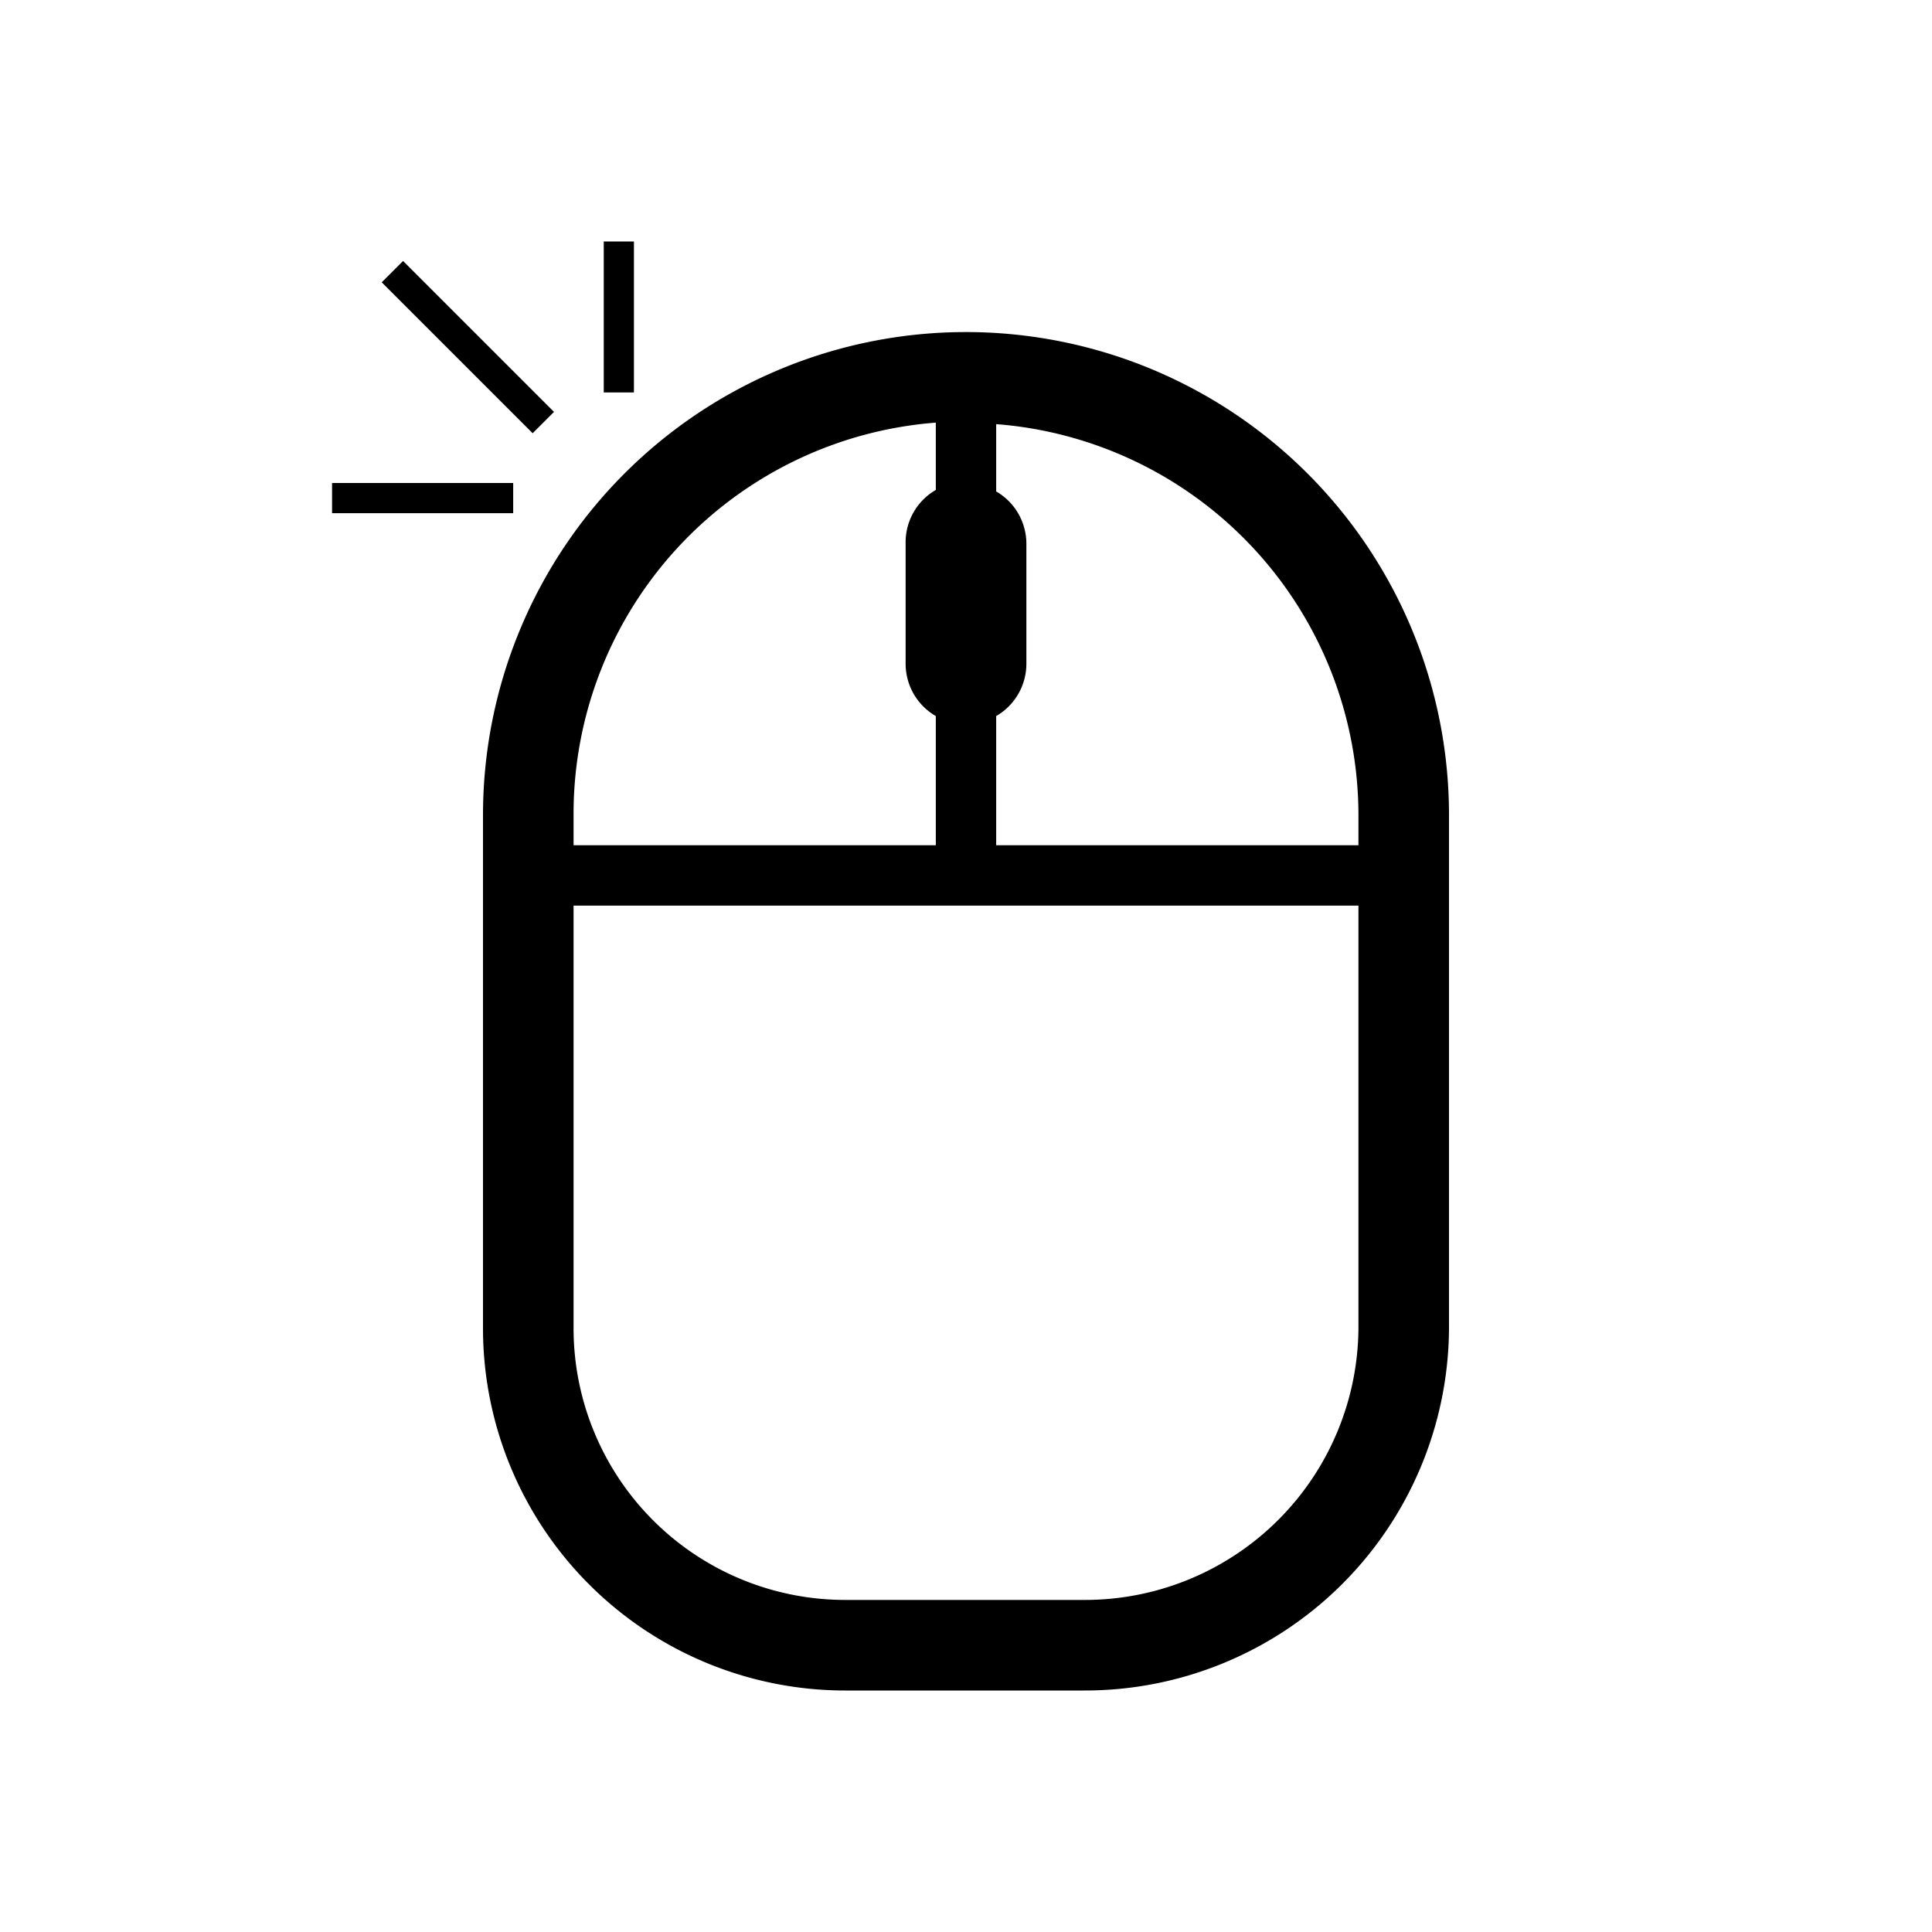 <svg xmlns="http://www.w3.org/2000/svg" viewBox="0 0 64 64">
  <title>icons_64</title>
  <g id="Mouse">
    <path d="M32,11A16,16,0,0,0,16,27V44A12,12,0,0,0,28,56h7.92A12.06,12.06,0,0,0,48,44V27A16,16,0,0,0,32,11ZM19,27A13,13,0,0,1,31,14v2.23A2,2,0,0,0,30,18v4a2,2,0,0,0,1,1.72V28H19ZM45,44a9.06,9.06,0,0,1-9.06,9H28a9,9,0,0,1-9-9V30H45Zm0-16H33V23.72A2,2,0,0,0,34,22V18a2,2,0,0,0-1-1.72V14.05A13,13,0,0,1,45,27Z"/>
    <rect x="11" y="16" width="6" height="1"/>
    <rect x="15" y="7.96" width="1" height="7.07" transform="translate(-3.59 14.33) rotate(-45)"/>
    <rect x="20" y="8" width="1" height="5"/>
  </g>
</svg>
